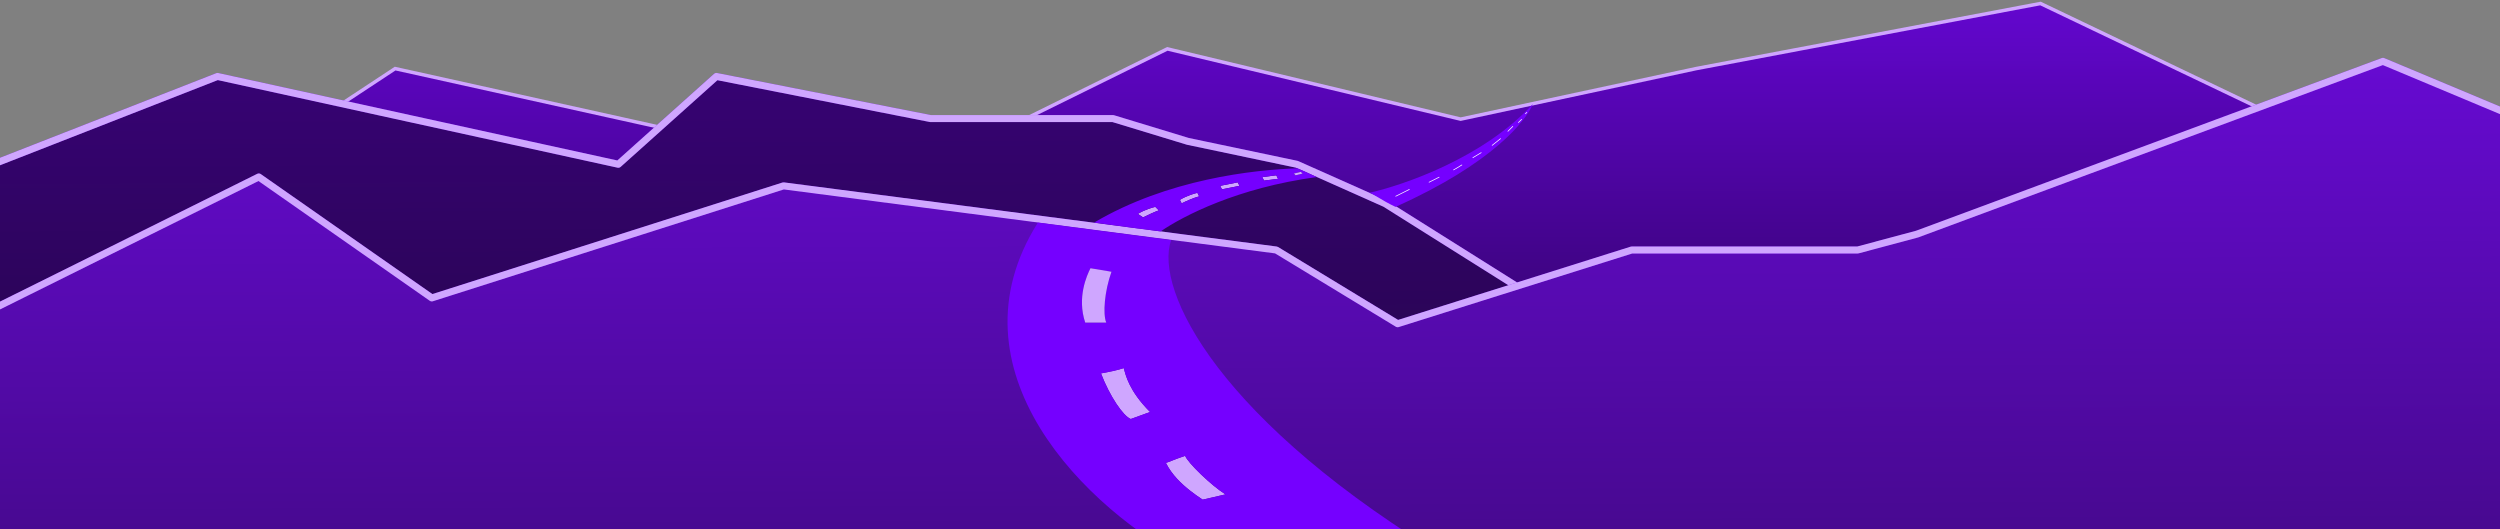 <svg width="713" height="151" viewBox="0 0 713 151" fill="none" xmlns="http://www.w3.org/2000/svg">
<rect x="0" y="0" width="713" height="151" fill="#808080" stroke="none"/>
<path d="M721.439 158.793H165.953L25.774 76.853L112.692 19.564L256.791 51.484L332.926 13.938L416.575 33.979L483.727 19.564L581.948 1L654.454 35.653H717.312L721.439 158.793Z" fill="url(#paint0_linear_117_2855)" stroke="#CFA6FF"/>
<path d="M395.009 58.057L463.955 101.402L-2 105.519L-2 46.849L62.031 21.802L176.346 46.849L204.308 21.802L265.367 33.813L317.415 33.813L338.807 40.322L369.849 46.849L395.009 58.057Z" fill="url(#paint1_linear_117_2855)"/>
<path d="M395.009 58.057L463.955 101.402L-2 105.519L-2 46.849L62.031 21.802L176.346 46.849L204.308 21.802L265.367 33.813L317.415 33.813L338.807 40.322L369.849 46.849L395.009 58.057Z" stroke="#7500FF" stroke-width="2" stroke-linejoin="round"/>
<path d="M395.009 58.057L463.955 101.402L-2 105.519L-2 46.849L62.031 21.802L176.346 46.849L204.308 21.802L265.367 33.813L317.415 33.813L338.807 40.322L369.849 46.849L395.009 58.057Z" stroke="white" stroke-opacity="0.65" stroke-width="2" stroke-linejoin="round"/>
<path d="M223.462 53.006L363.988 71.301L398.604 92.327L465.355 71.301H529.807L546.77 66.76L679.614 17.49L717.191 33.218L720.786 158.552L-2 163.867L-2 88.129L73.808 50.469L123.148 84.97L223.462 53.006Z" fill="url(#paint2_linear_117_2855)"/>
<path d="M223.462 53.006L363.988 71.301L398.604 92.327L465.355 71.301H529.807L546.77 66.76L679.614 17.49L717.191 33.218L720.786 158.552L-2 163.867L-2 88.129L73.808 50.469L123.148 84.97L223.462 53.006Z" stroke="#7500FF" stroke-width="2" stroke-linejoin="round"/>
<path d="M223.462 53.006L363.988 71.301L398.604 92.327L465.355 71.301H529.807L546.77 66.76L679.614 17.49L717.191 33.218L720.786 158.552L-2 163.867L-2 88.129L73.808 50.469L123.148 84.97L223.462 53.006Z" stroke="white" stroke-opacity="0.65" stroke-width="2" stroke-linejoin="round"/>
<path d="M437.161 29.667C423.045 45.091 400.194 52.801 390.501 55C391.066 54.868 394.079 57.173 398.001 59C425.709 46.62 435.419 34.233 437.161 29.667Z" fill="#7500FF"/>
<path d="M343 142.5L349.5 141C345.5 138.5 338.753 132 338 130C336.39 130.537 335.02 131.073 334.045 131.455C333.203 131.785 332.655 132 332.5 132C334.191 135.382 336.911 137.974 339.5 140C340.738 140.969 341.5 141.5 343 142.5Z" fill="#CFA6FF"/>
<path d="M328 117.5L322.5 119.5C320.334 118.667 316.5 113 314 106.5C319.5 105.5 320.178 105 320.512 105C321 106.919 322 111.5 328 117.5Z" fill="#CFA6FF"/>
<path fill-rule="evenodd" clip-rule="evenodd" d="M334 68.5C329.099 82.622 347.434 120.334 414.615 160.316C382.924 160.316 356.984 160.787 345.946 160.988C342.962 161.042 341.067 161.077 340.441 161.077C309.182 145.263 269.598 105.308 296 63.5L334 68.5ZM349.5 141L343 142.5C341.5 141.5 340.738 140.969 339.5 140C336.911 137.974 334.191 135.382 332.5 132C332.655 132 333.203 131.785 334.045 131.455C335.02 131.073 336.39 130.537 338 130C338.753 132 345.5 138.5 349.5 141ZM328 117.5L322.5 119.5C320.334 118.667 316.5 113 314 106.5C319.5 105.5 320.178 105 320.512 105C321 106.919 322 111.5 328 117.5ZM315.5 92H309.5C307.1 84.8 310 78.5 311 76.5C311.009 76.5 311.016 76.5 311.024 76.5C311.166 76.503 311.307 76.551 317 77.5C315 83.1 314.5 89.5 315.5 92Z" fill="#7500FF"/>
<path d="M309.5 92H315.5C314.5 89.5 315 83.1 317 77.5C311.307 76.551 311.166 76.503 311.024 76.5L311 76.5C310 78.5 307.1 84.8 309.5 92Z" fill="#CFA6FF"/>
<path d="M324.5 61L326 62C327 61.5 329.3 60.4 330.5 60L329.5 59C328.667 59.167 326.5 59.8 324.5 61Z" fill="#CFA6FF"/>
<path d="M336.5 57L337 58C338 57.5 340.4 56.4 342 56L341.5 55C340.667 55.167 338.5 55.8 336.5 57Z" fill="#CFA6FF"/>
<path d="M360 50.5L360.5 51.5L364.5 51L364 50L360 50.5Z" fill="#CFA6FF"/>
<path d="M348 53L348.5 54L353.5 53L353 52L348 53Z" fill="#CFA6FF"/>
<path fill-rule="evenodd" clip-rule="evenodd" d="M312 63.5C332.913 51.12 357.474 48.423 370 48C370.621 48.241 371.441 48.591 372.346 49C373.346 49.452 374.45 49.975 375.5 50.5C353.019 53.544 337.535 61.518 331 66C330.41 65.902 329.426 65.778 327.668 65.558C324.887 65.21 320.168 64.619 312 63.5ZM324.5 61L326 62C327 61.5 329.3 60.4 330.5 60L329.5 59C328.667 59.167 326.5 59.8 324.5 61ZM337 58L336.5 57C338.5 55.8 340.667 55.167 341.5 55L342 56C340.4 56.4 338 57.5 337 58ZM348 53L348.5 54L353.5 53L353 52L348 53ZM360.5 51.5L360 50.5L364 50L364.5 51L360.5 51.5ZM369.5 50L369 49.5L371 49L371.5 49.5L369.5 50Z" fill="#7500FF"/>
<path d="M369 49.5L369.5 50L371.5 49.5L371 49L369 49.5Z" fill="#CFA6FF"/>
<path d="M398 56L402 54M407.5 52L410.5 50.5M414.5 48.5L417 47M420 45L422.5 43.5M425.5 41.5L428 39.5M430 37.5L431.5 36M433 35L434 34M435 32.5L435.5 32" stroke="white" stroke-width="0.2"/>
<defs>
<linearGradient id="paint0_linear_117_2855" x1="443.695" y1="1" x2="443.695" y2="158.793" gradientUnits="userSpaceOnUse">
<stop stop-color="#6306CF"/>
<stop offset="0.678" stop-color="#320369"/>
</linearGradient>
<linearGradient id="paint1_linear_117_2855" x1="198.904" y1="105.519" x2="198.236" y2="-73.809" gradientUnits="userSpaceOnUse">
<stop stop-color="#290553"/>
<stop offset="1" stop-color="#460098"/>
</linearGradient>
<linearGradient id="paint2_linear_117_2855" x1="273.01" y1="163.867" x2="272.197" y2="-67.629" gradientUnits="userSpaceOnUse">
<stop stop-color="#45098B"/>
<stop offset="0.808" stop-color="#700BE6"/>
</linearGradient>
</defs>
</svg>
